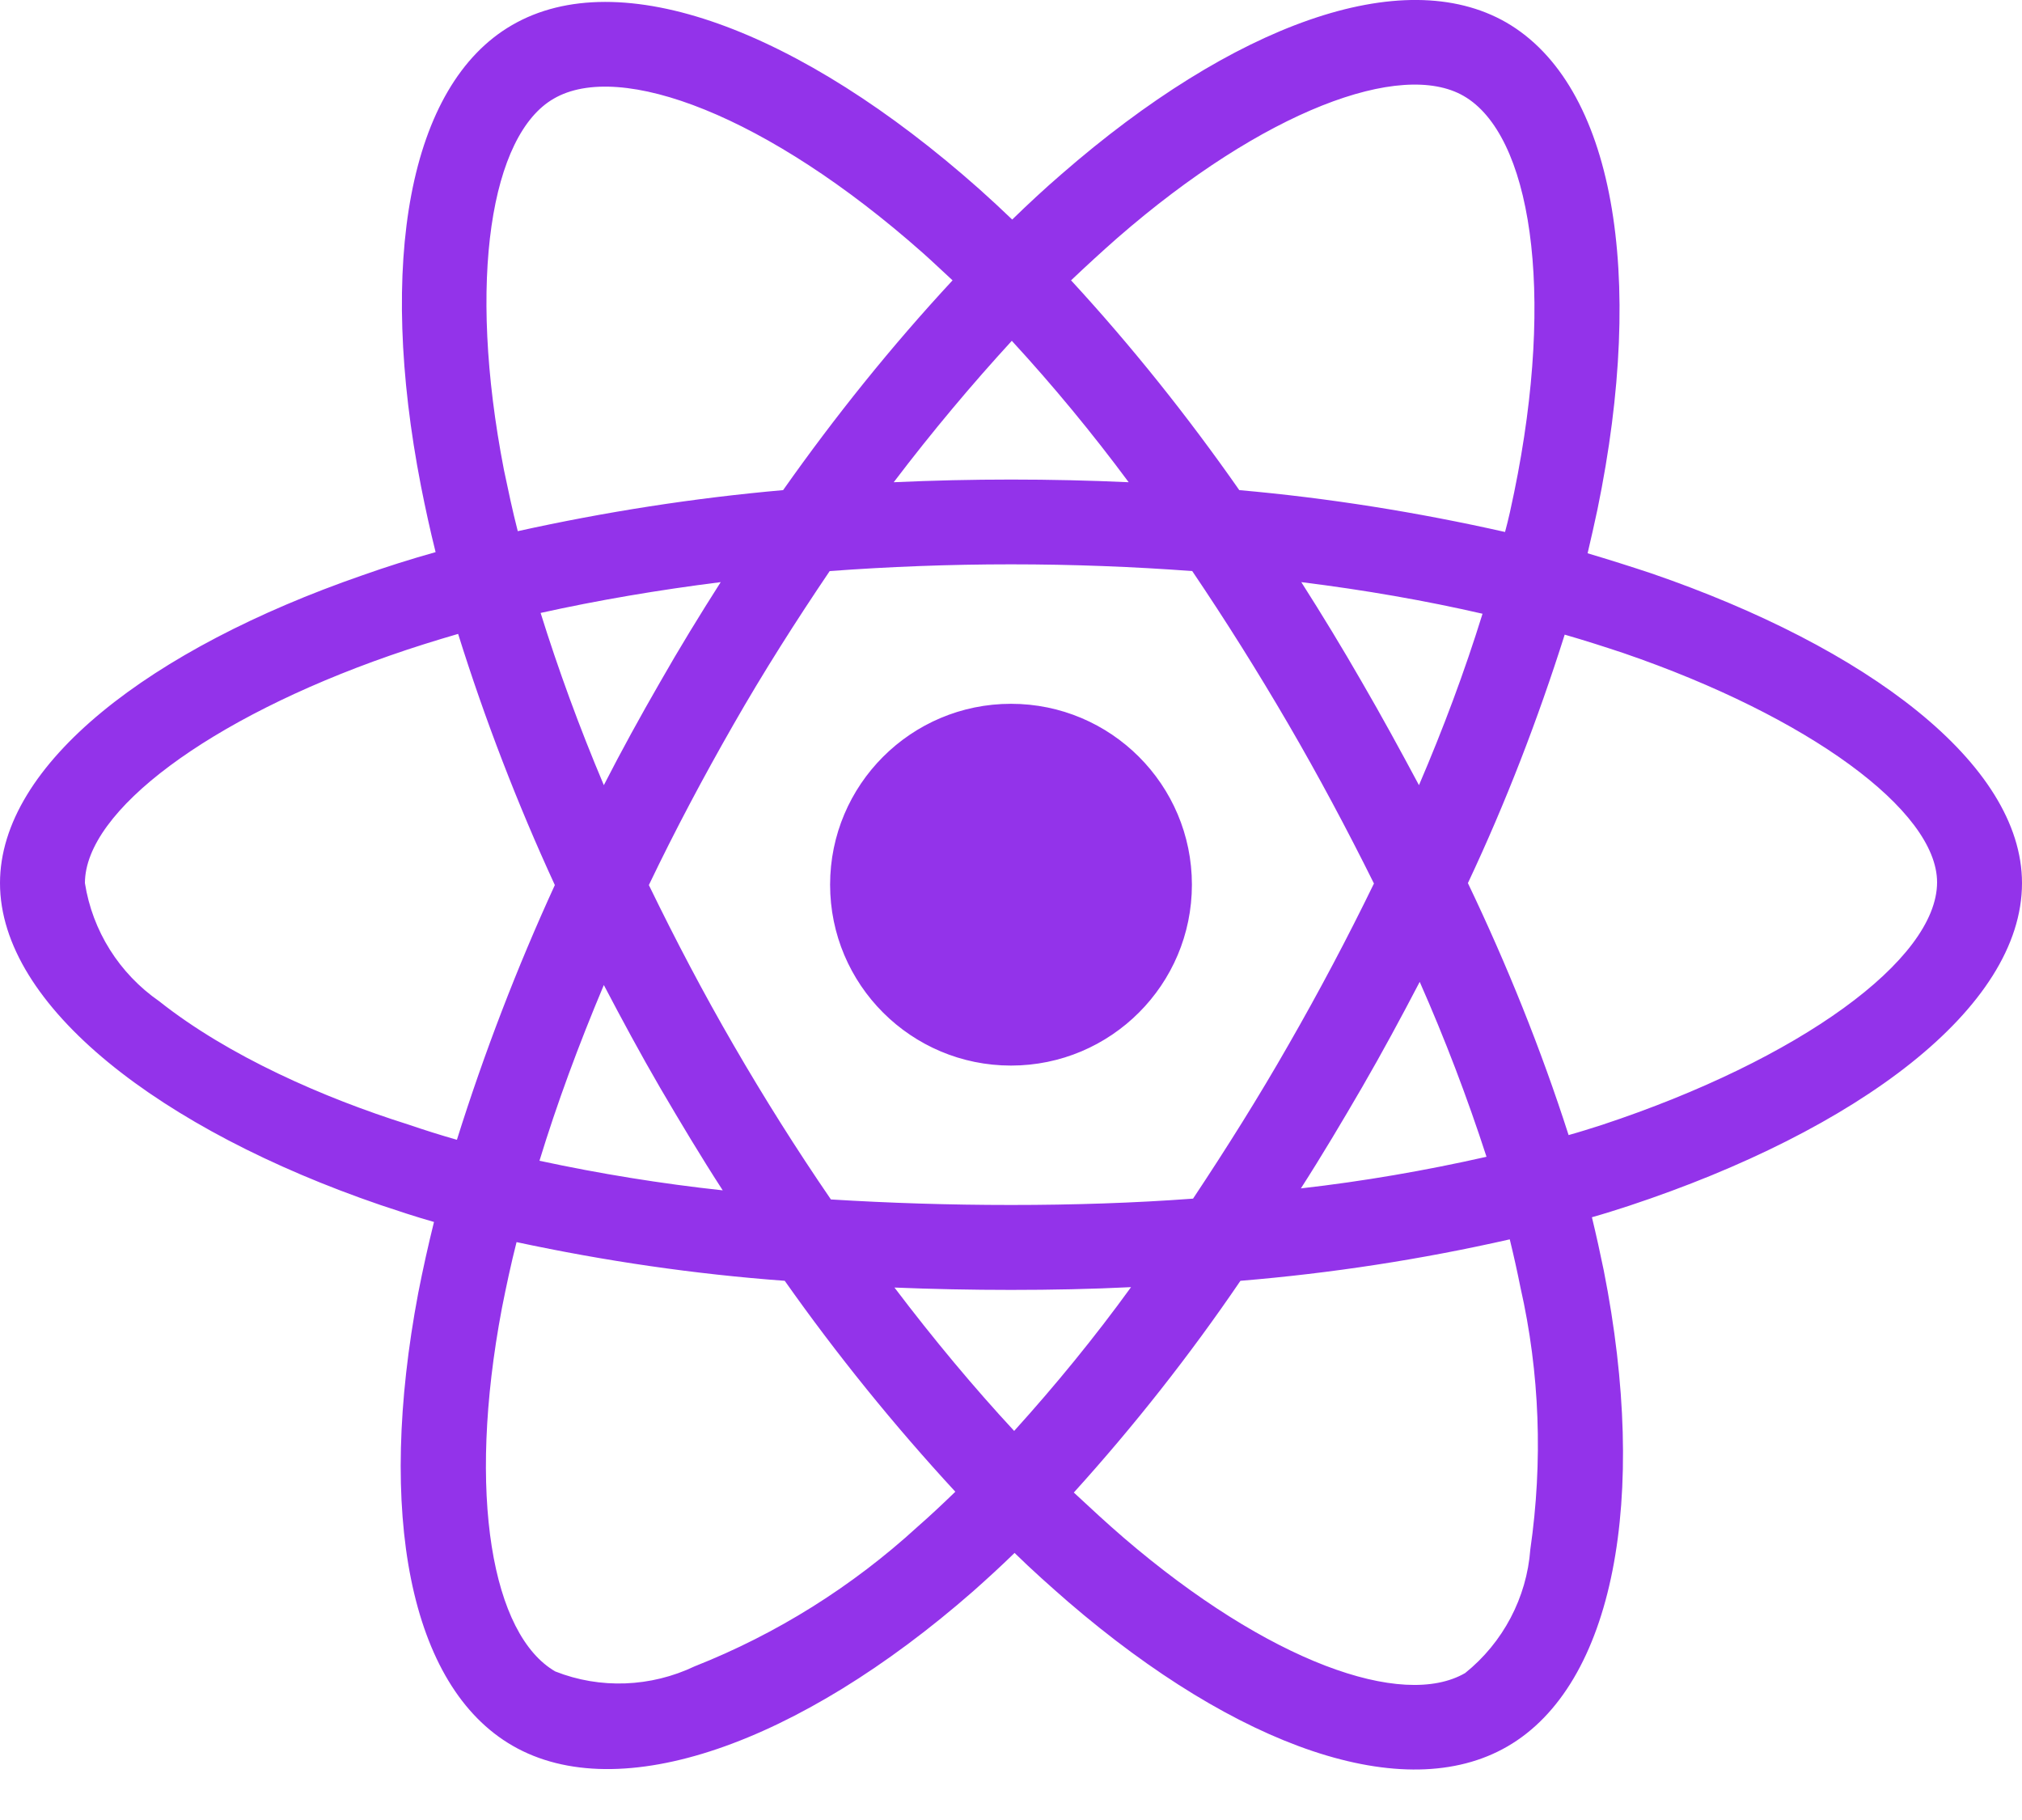<svg width="30" height="27" viewBox="0 0 30 27" fill="none" xmlns="http://www.w3.org/2000/svg">
<path d="M24.504 8.507C24.188 8.402 23.871 8.302 23.555 8.208C23.607 7.991 23.654 7.775 23.701 7.558C24.422 4.066 23.947 1.259 22.348 0.333C20.807 -0.552 18.293 0.368 15.75 2.583C15.498 2.8 15.252 3.029 15.018 3.257C14.859 3.105 14.695 2.952 14.531 2.806C11.865 0.439 9.193 -0.557 7.594 0.374C6.059 1.265 5.602 3.907 6.246 7.212C6.311 7.54 6.381 7.863 6.463 8.191C6.088 8.296 5.719 8.413 5.373 8.536C2.244 9.62 0 11.331 0 13.101C0 14.929 2.391 16.763 5.643 17.876C5.906 17.964 6.17 18.052 6.439 18.128C6.352 18.48 6.275 18.825 6.205 19.183C5.59 22.435 6.07 25.013 7.605 25.898C9.188 26.812 11.848 25.874 14.438 23.607C14.643 23.425 14.848 23.238 15.053 23.038C15.31 23.29 15.58 23.53 15.85 23.765C18.357 25.921 20.836 26.794 22.365 25.909C23.947 24.995 24.463 22.224 23.795 18.849C23.742 18.591 23.684 18.327 23.619 18.058C23.807 18.005 23.988 17.947 24.17 17.888C27.551 16.769 30 14.958 30 13.101C30 11.325 27.691 9.603 24.504 8.507ZM16.576 3.532C18.756 1.634 20.789 0.89 21.715 1.423C22.705 1.991 23.086 4.288 22.465 7.306C22.424 7.505 22.383 7.698 22.33 7.892C21.029 7.599 19.711 7.388 18.387 7.271C17.625 6.181 16.793 5.138 15.891 4.159C16.119 3.943 16.342 3.738 16.576 3.532ZM9.797 16.142C10.096 16.652 10.4 17.161 10.723 17.659C9.809 17.56 8.9 17.413 8.004 17.22C8.262 16.376 8.584 15.503 8.959 14.613C9.229 15.128 9.504 15.638 9.797 16.142ZM8.021 9.093C8.865 8.906 9.762 8.753 10.693 8.636C10.383 9.122 10.078 9.62 9.791 10.124C9.504 10.622 9.223 11.132 8.959 11.648C8.59 10.775 8.279 9.919 8.021 9.093ZM9.627 13.13C10.014 12.322 10.435 11.53 10.881 10.751C11.326 9.972 11.807 9.216 12.31 8.472C13.19 8.407 14.086 8.372 15 8.372C15.914 8.372 16.816 8.407 17.689 8.472C18.188 9.21 18.662 9.966 19.113 10.739C19.564 11.513 19.986 12.304 20.385 13.107C19.992 13.915 19.57 14.712 19.119 15.497C18.674 16.277 18.199 17.032 17.701 17.782C16.828 17.847 15.92 17.876 15 17.876C14.08 17.876 13.19 17.847 12.328 17.794C11.818 17.05 11.338 16.288 10.887 15.509C10.435 14.73 10.02 13.939 9.627 13.13ZM20.209 16.13C20.508 15.614 20.789 15.093 21.064 14.566C21.439 15.415 21.768 16.277 22.055 17.161C21.146 17.366 20.227 17.525 19.301 17.63C19.617 17.138 19.916 16.634 20.209 16.13ZM21.053 11.648C20.777 11.132 20.496 10.617 20.203 10.113C19.916 9.614 19.617 9.122 19.307 8.636C20.25 8.753 21.152 8.911 21.996 9.105C21.727 9.972 21.41 10.816 21.053 11.648ZM15.012 5.056C15.627 5.724 16.207 6.427 16.746 7.154C15.586 7.101 14.42 7.101 13.26 7.154C13.834 6.398 14.426 5.695 15.012 5.056ZM8.215 1.464C9.199 0.89 11.385 1.71 13.688 3.749C13.834 3.878 13.98 4.019 14.133 4.159C13.225 5.138 12.387 6.181 11.619 7.271C10.295 7.388 8.982 7.593 7.682 7.88C7.605 7.581 7.541 7.277 7.477 6.972C6.926 4.136 7.289 1.997 8.215 1.464ZM6.779 16.909C6.533 16.839 6.293 16.763 6.053 16.681C4.805 16.288 3.387 15.667 2.361 14.853C1.77 14.443 1.371 13.81 1.26 13.101C1.26 12.029 3.111 10.658 5.783 9.726C6.117 9.609 6.457 9.503 6.797 9.404C7.195 10.675 7.676 11.923 8.232 13.13C7.67 14.355 7.184 15.62 6.779 16.909ZM13.611 22.652C12.645 23.536 11.525 24.239 10.307 24.72C9.656 25.03 8.906 25.06 8.238 24.796C7.307 24.257 6.92 22.189 7.447 19.405C7.512 19.077 7.582 18.749 7.664 18.427C8.977 18.708 10.301 18.902 11.643 19.001C12.416 20.097 13.266 21.146 14.174 22.13C13.986 22.312 13.799 22.488 13.611 22.652ZM15.047 21.228C14.449 20.583 13.852 19.868 13.271 19.101C13.834 19.124 14.414 19.136 15 19.136C15.604 19.136 16.195 19.124 16.781 19.095C16.242 19.839 15.662 20.548 15.047 21.228ZM22.705 22.986C22.652 23.7 22.301 24.368 21.738 24.82C20.807 25.359 18.82 24.655 16.676 22.816C16.43 22.605 16.184 22.376 15.932 22.142C16.828 21.152 17.654 20.103 18.404 19.001C19.746 18.89 21.082 18.685 22.4 18.386C22.459 18.626 22.512 18.866 22.559 19.101C22.846 20.366 22.893 21.685 22.705 22.986ZM23.771 16.687C23.607 16.739 23.443 16.792 23.273 16.839C22.863 15.562 22.359 14.314 21.779 13.101C22.342 11.905 22.816 10.675 23.215 9.415C23.52 9.503 23.812 9.597 24.094 9.691C26.824 10.628 28.74 12.023 28.74 13.089C28.74 14.238 26.695 15.72 23.771 16.687ZM15 15.808C16.482 15.808 17.684 14.607 17.684 13.124C17.684 11.642 16.482 10.441 15 10.441C13.518 10.441 12.316 11.642 12.316 13.124C12.316 14.607 13.518 15.808 15 15.808Z" fill="#9333EA"/>
</svg>
